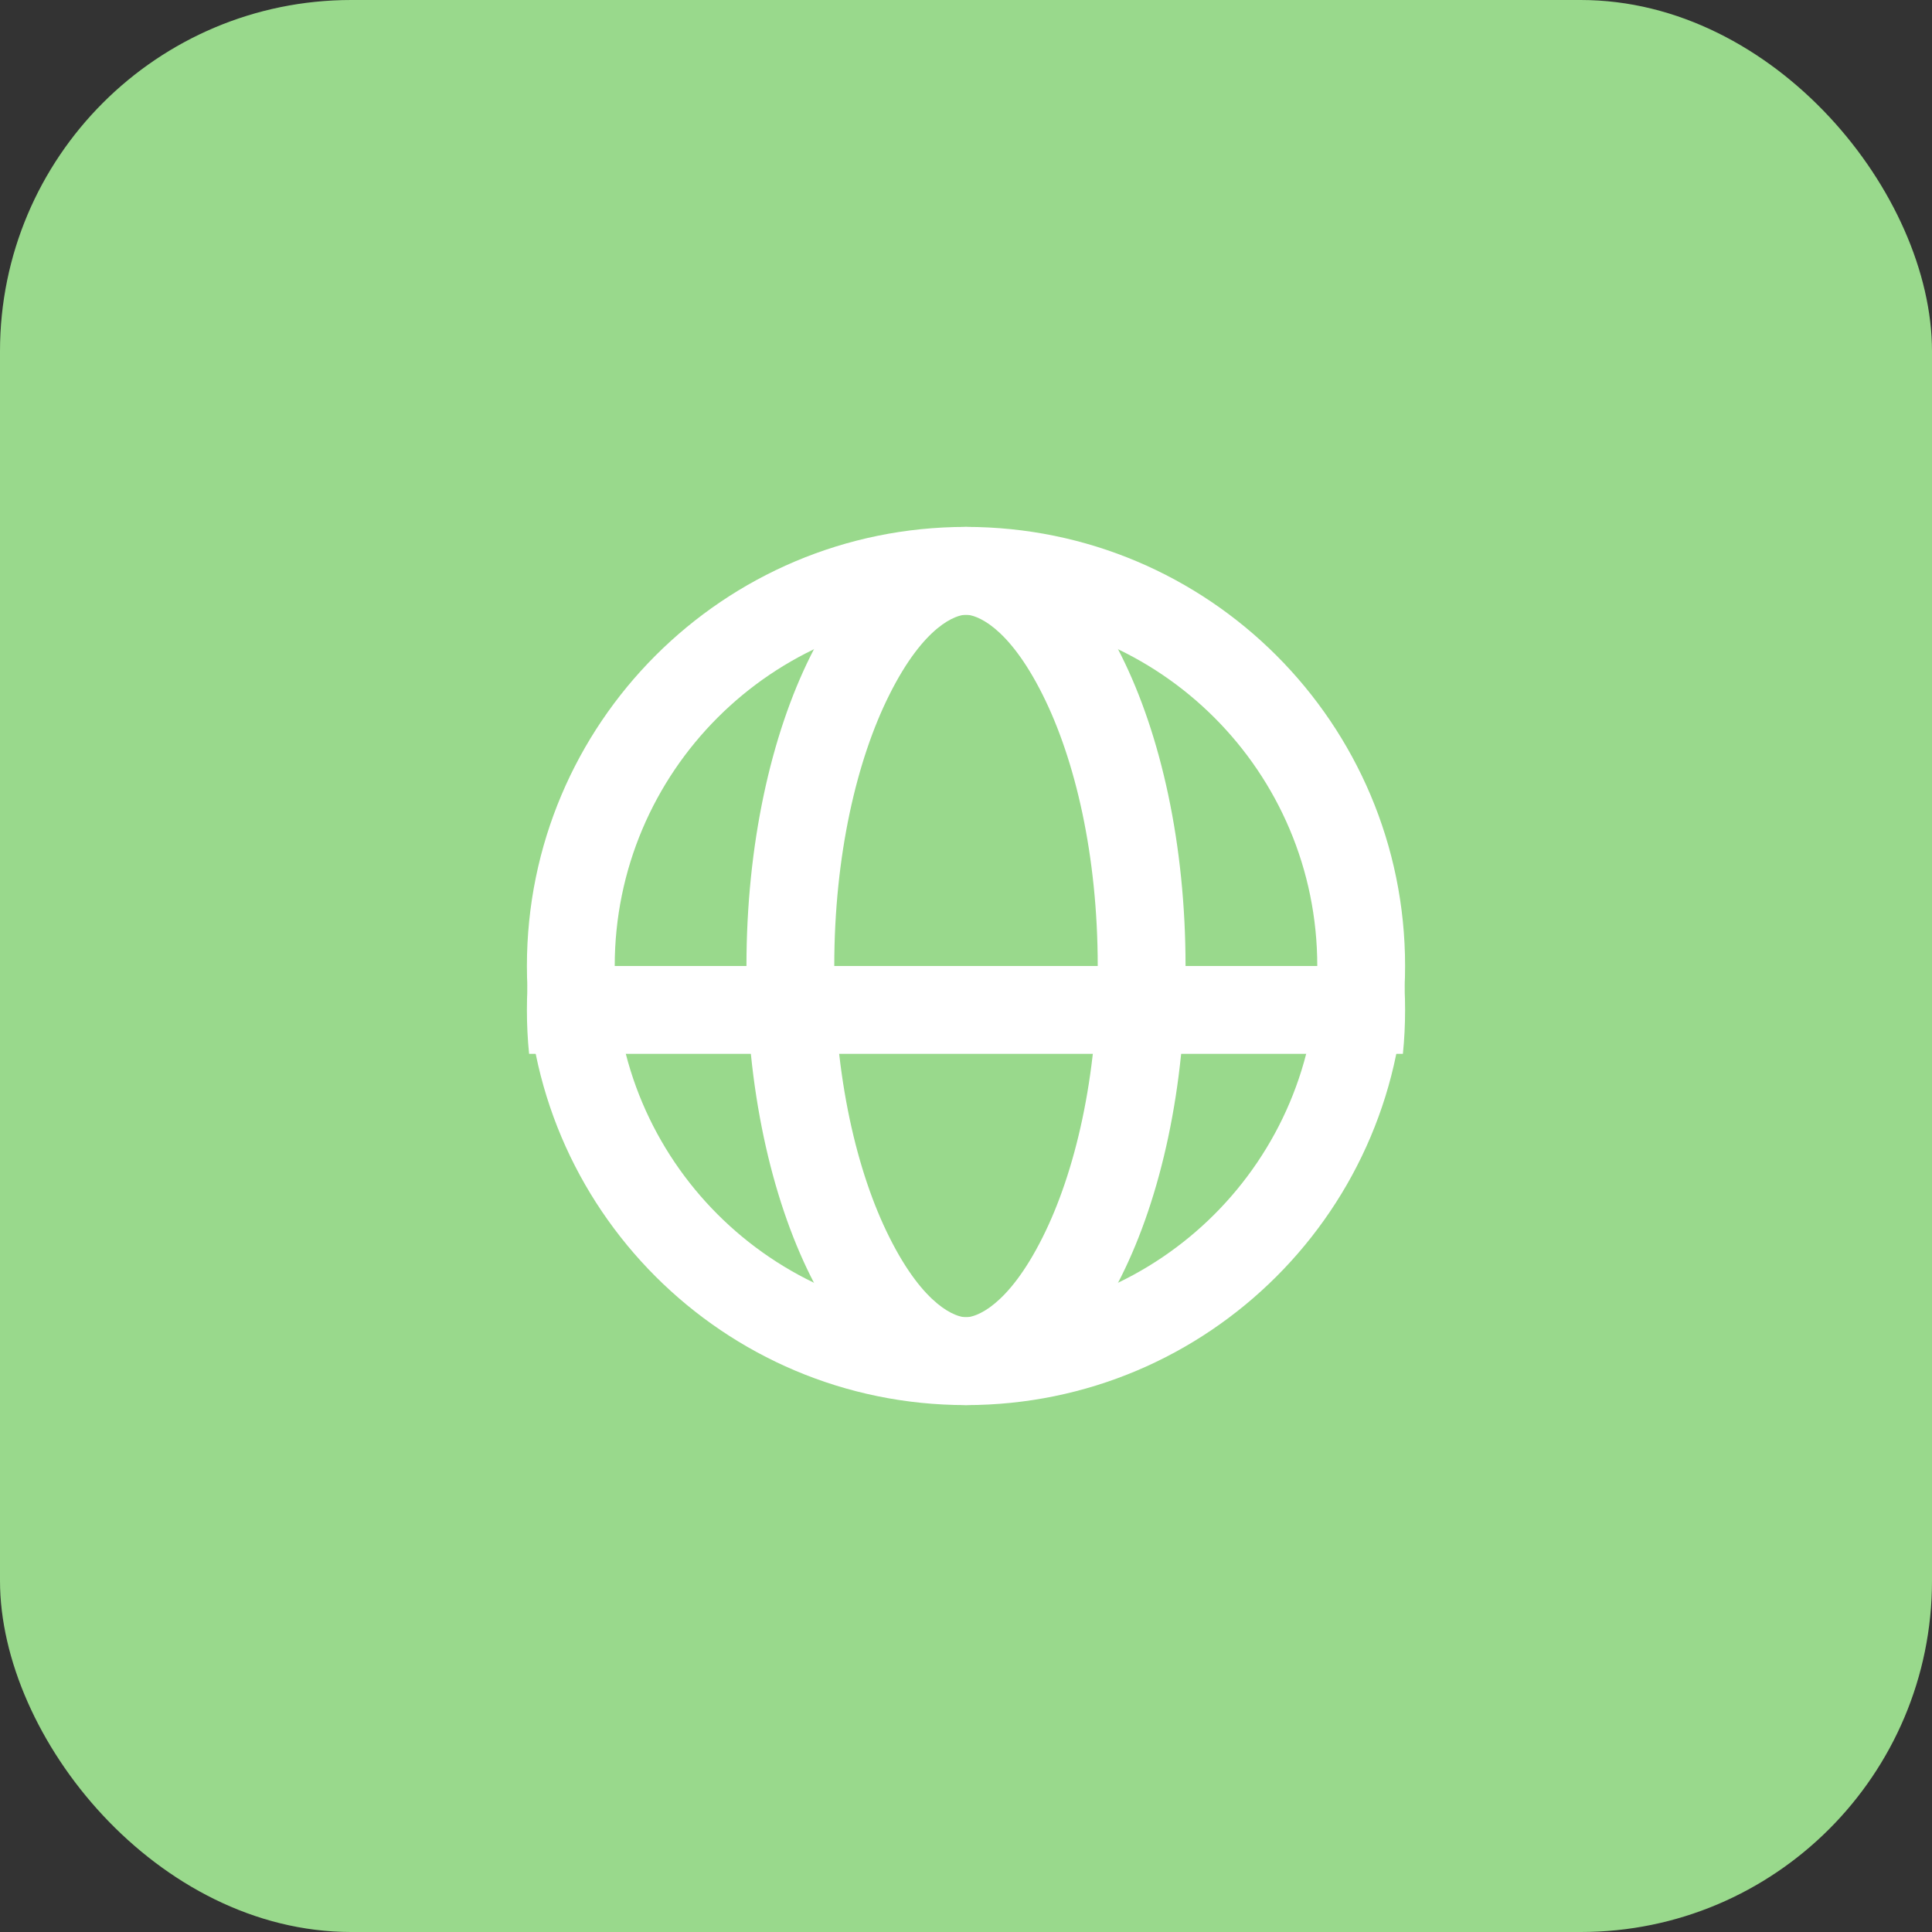 <svg width="22" height="22" viewBox="0 0 22 22" fill="none" xmlns="http://www.w3.org/2000/svg">
<rect x="0" y="0" width="22" height="22" fill="#333333" stroke="none"/>
<rect width="22" height="22" rx="4" fill="#99D98C"/>
<path fill-rule="evenodd" clip-rule="evenodd" d="M11 15C13.209 15 15 13.209 15 11C15 8.791 13.209 7 11 7C8.791 7 7 8.791 7 11C7 13.209 8.791 15 11 15ZM11 16C13.761 16 16 13.761 16 11C16 8.239 13.761 6 11 6C8.239 6 6 8.239 6 11C6 13.761 8.239 16 11 16Z" fill="white"/>
<path fill-rule="evenodd" clip-rule="evenodd" d="M11.873 14.088C12.243 13.35 12.5 12.259 12.5 11C12.5 9.741 12.243 8.65 11.873 7.912C11.474 7.113 11.107 7 11 7C10.893 7 10.526 7.113 10.127 7.912C9.757 8.65 9.5 9.741 9.5 11C9.5 12.259 9.757 13.35 10.127 14.088C10.526 14.887 10.893 15 11 15C11.107 15 11.474 14.887 11.873 14.088ZM11 16C12.381 16 13.5 13.761 13.5 11C13.5 8.239 12.381 6 11 6C9.619 6 8.5 8.239 8.5 11C8.5 13.761 9.619 16 11 16Z" fill="white"/>
<path fill-rule="evenodd" clip-rule="evenodd" d="M15.975 12C15.992 11.835 16 11.669 16 11.5C16 11.331 15.992 11.165 15.975 11H6.025C6.008 11.165 6 11.331 6 11.5C6 11.669 6.008 11.835 6.025 12H15.975Z" fill="white"/>
</svg>
